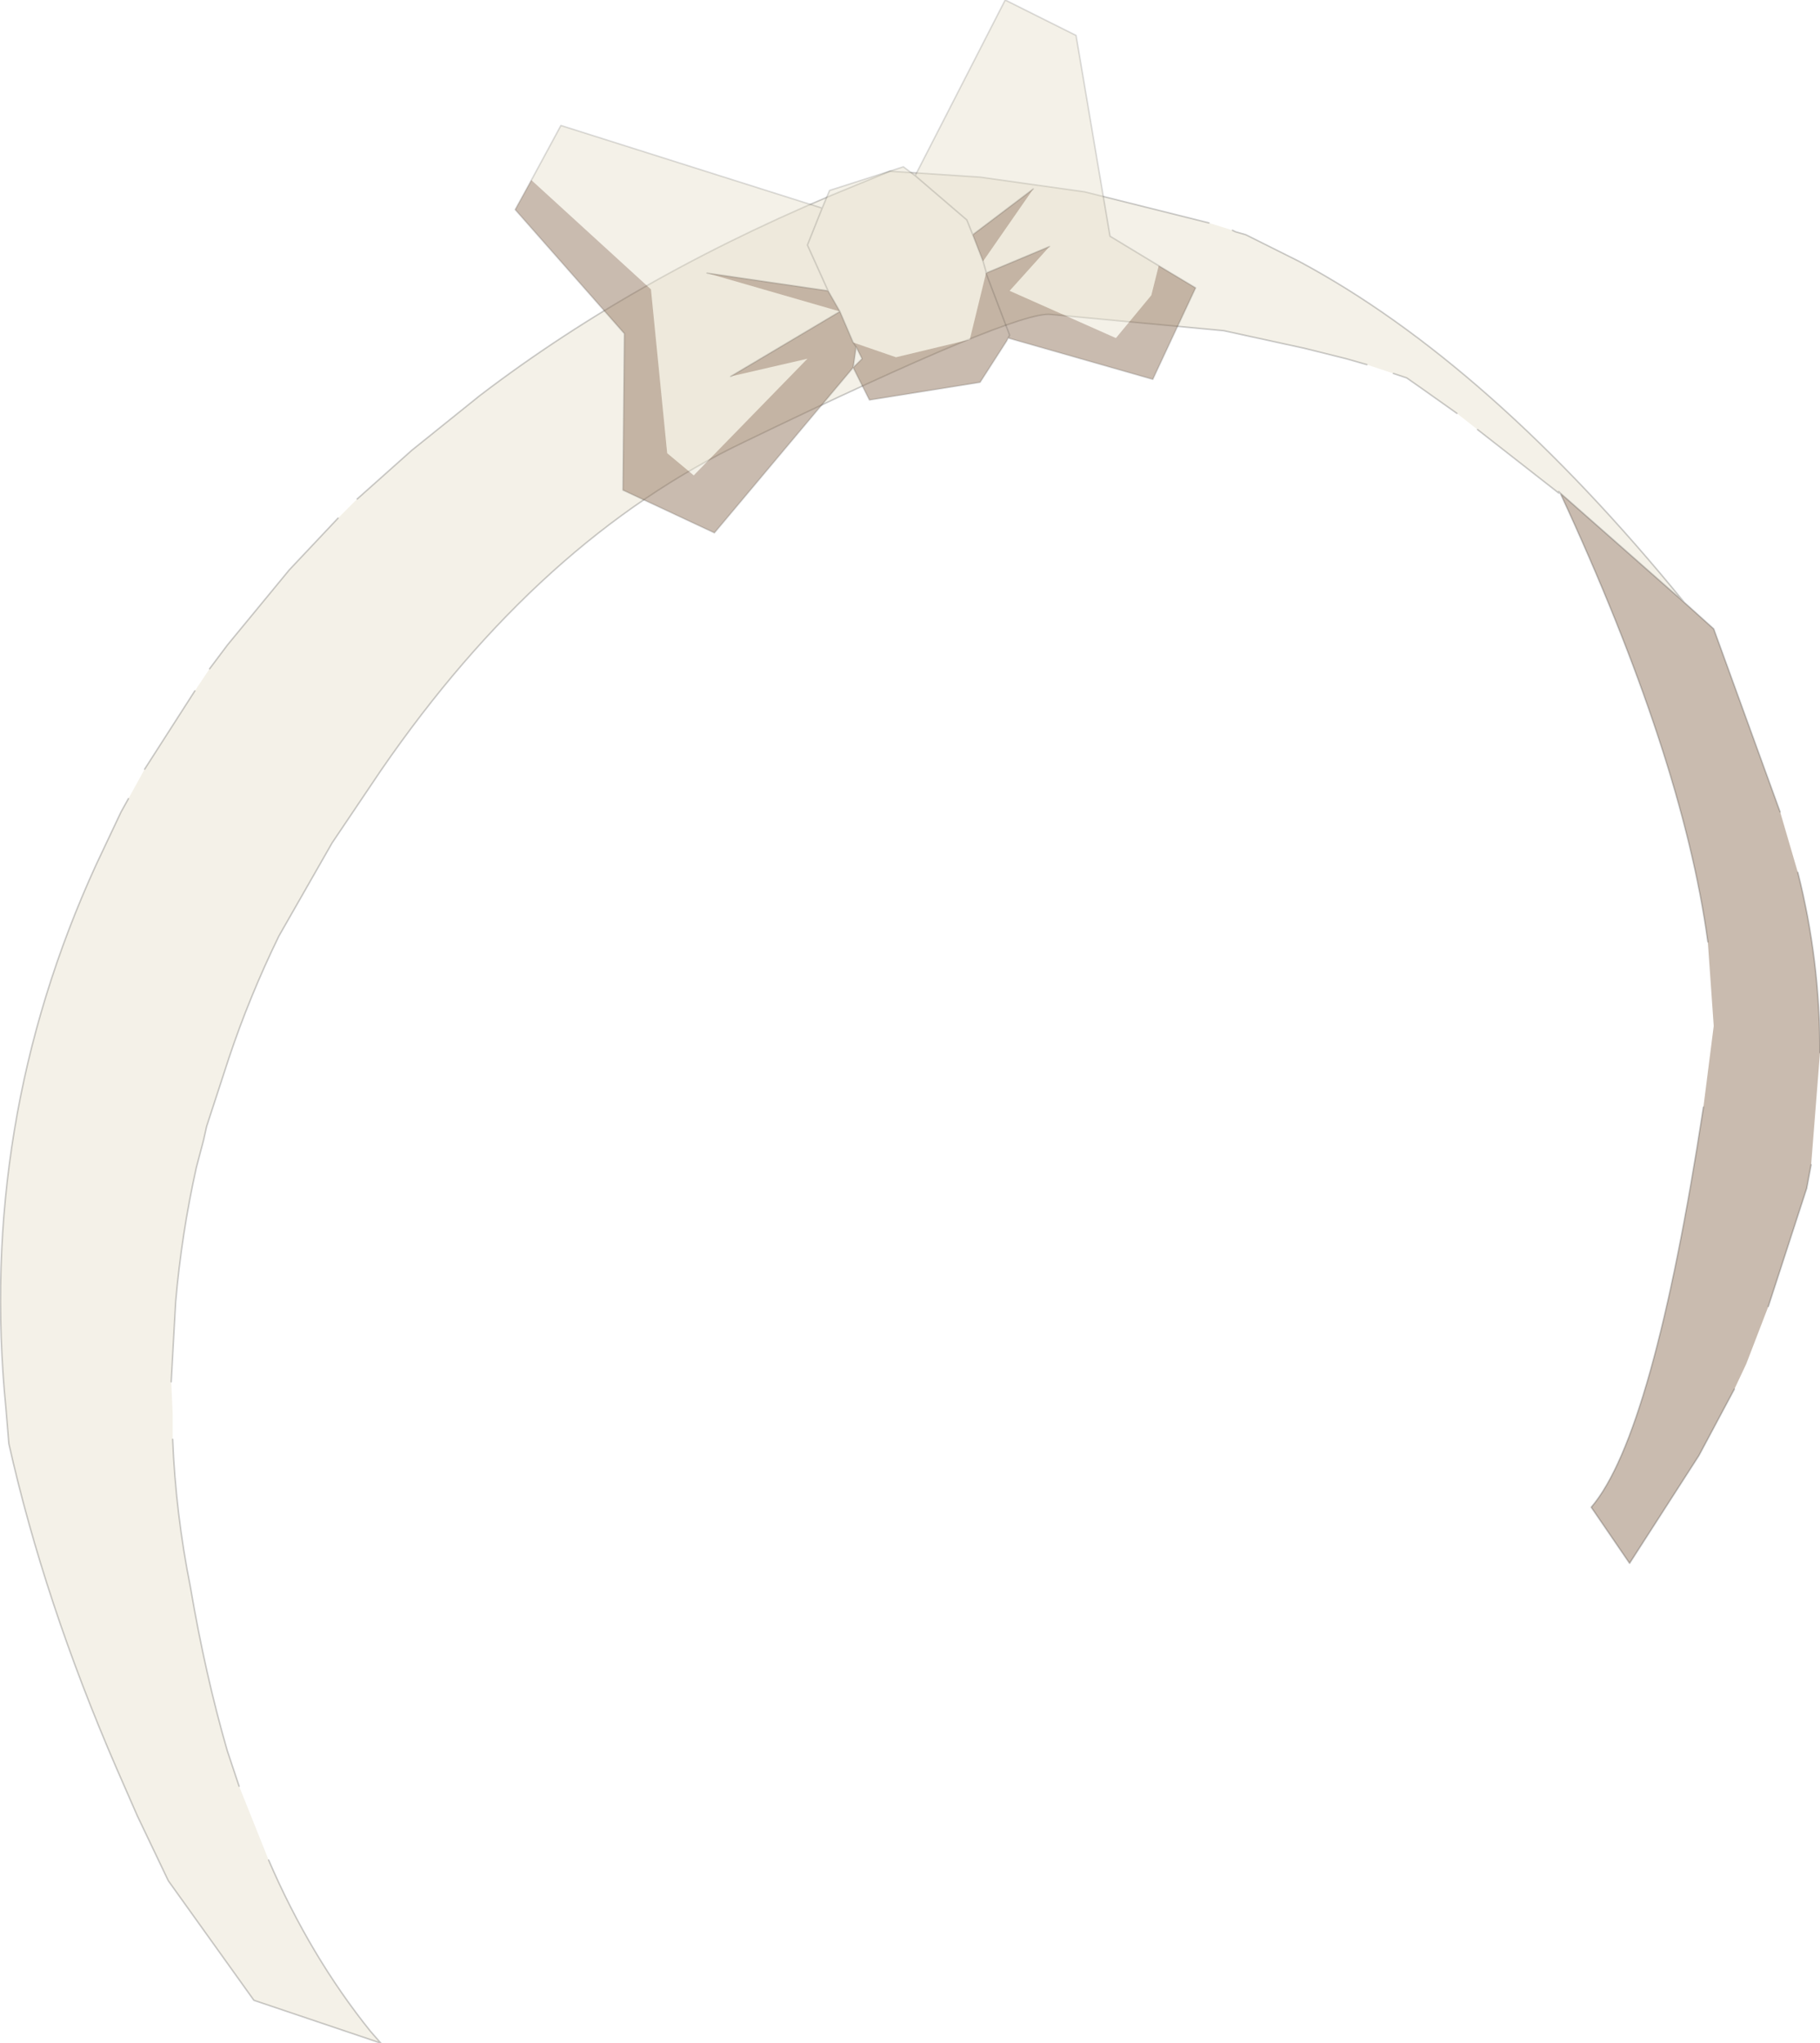 <?xml version="1.0" encoding="UTF-8" standalone="no"?>
<svg xmlns:xlink="http://www.w3.org/1999/xlink" height="69.2px" width="61.65px" xmlns="http://www.w3.org/2000/svg">
  <g transform="matrix(1.0, 0.0, 0.0, 1.0, -20.35, -12.8)">
    <path d="M81.25 42.35 Q82.0 45.3 82.0 48.45 L81.7 52.25 81.55 53.05 80.25 57.05 79.5 59.0 79.1 59.85 77.9 62.1 75.55 65.75 74.25 63.85 Q76.35 61.4 78.05 50.3 L78.4 47.55 78.2 44.7 Q77.35 38.45 73.2 29.5 L77.4 33.2 78.4 34.1 80.65 40.3 81.25 42.35" fill="#937860" fill-opacity="0.502" fill-rule="evenodd" stroke="none"/>
    <path d="M73.15 29.5 L70.4 27.35 69.7 26.8 68.5 25.95 68.0 25.6 67.55 25.45 66.65 25.15 65.95 24.95 64.55 24.6 61.8 24.0 55.95 23.45 Q54.8 23.3 45.6 27.75 38.65 31.05 33.25 38.9 L31.6 41.35 29.8 44.5 Q28.8 46.55 28.1 48.65 L27.35 50.95 27.25 51.4 27.0 52.35 Q26.5 54.6 26.3 56.9 L26.15 59.6 26.2 60.7 26.2 60.85 26.2 61.4 26.2 61.55 Q26.3 64.05 26.8 66.55 27.3 69.5 28.05 72.1 L28.45 73.3 28.65 73.8 29.45 75.8 Q30.85 79.05 32.9 81.6 L33.25 82.0 28.95 80.55 26.05 76.5 25.0 74.3 24.3 72.7 Q21.85 67.05 20.65 61.7 L20.55 60.5 Q19.6 50.85 23.6 42.1 L24.45 40.3 24.7 39.85 25.25 38.85 26.95 36.2 27.45 35.45 28.05 34.65 30.15 32.1 31.8 30.35 32.45 29.7 34.3 28.05 36.6 26.2 Q42.1 22.0 49.4 19.05 L50.5 18.6 53.55 18.8 57.1 19.3 61.3 20.35 62.1 20.6 62.2 20.65 62.55 20.75 64.35 21.65 Q70.8 25.1 77.4 33.2 L73.2 29.5 73.15 29.45 73.15 29.5" fill="#e7e0cd" fill-opacity="0.463" fill-rule="evenodd" stroke="none"/>
    <path d="M81.25 42.35 Q82.0 45.3 82.0 48.45 M81.7 52.25 L81.55 53.05 80.25 57.05 M79.1 59.85 L77.9 62.1 75.55 65.75 74.25 63.85 Q76.35 61.4 78.05 50.3 M78.2 44.7 Q77.35 38.45 73.2 29.5 L73.15 29.5 70.4 27.35 M69.7 26.8 L68.5 25.95 68.0 25.6 67.55 25.45 M66.65 25.15 L65.95 24.95 64.55 24.6 61.8 24.0 55.95 23.45 Q54.8 23.3 45.6 27.75 38.65 31.05 33.25 38.9 L31.6 41.35 29.8 44.5 Q28.8 46.55 28.1 48.65 L27.35 50.95 27.25 51.4 27.0 52.35 Q26.5 54.6 26.3 56.9 L26.15 59.6 M26.2 61.55 Q26.3 64.05 26.8 66.55 27.3 69.5 28.05 72.1 L28.45 73.3 M29.45 75.8 Q30.85 79.05 32.9 81.6 L33.25 82.0 28.95 80.55 26.05 76.5 25.0 74.3 24.3 72.7 Q21.85 67.05 20.65 61.7 L20.55 60.5 Q19.6 50.85 23.6 42.1 L24.45 40.3 24.7 39.85 M25.25 38.85 L26.95 36.2 M27.45 35.45 L28.05 34.65 30.15 32.1 31.8 30.35 M32.45 29.7 L34.3 28.05 36.6 26.2 Q42.1 22.0 49.4 19.05 L50.5 18.6 53.55 18.8 57.1 19.3 61.3 20.35 M62.1 20.6 L62.2 20.65 62.55 20.75 64.35 21.65 Q70.8 25.1 77.4 33.2 L78.4 34.1 80.65 40.3 M73.15 29.5 L73.15 29.45 73.2 29.5 77.4 33.2" fill="none" stroke="#000000" stroke-linecap="round" stroke-linejoin="round" stroke-opacity="0.2" stroke-width="0.05"/>
    <path d="M53.75 22.05 L53.75 22.0 53.75 22.05" fill="#e7e0cd" fill-rule="evenodd" stroke="none"/>
    <path d="M48.2 19.85 L47.7 21.1 48.4 22.65 47.7 21.1 48.2 19.85 48.45 19.25 50.95 18.45 51.35 18.75 53.1 20.25 53.3 20.75 53.1 20.25 51.35 18.75 54.4 12.8 56.8 14.0 57.95 20.8 59.6 21.8 59.35 22.8 58.15 24.25 54.55 22.65 55.9 21.15 53.75 22.05 53.75 22.0 53.75 22.05 53.2 24.3 50.7 24.9 49.25 24.4 48.8 23.35 48.4 22.65 44.3 22.05 48.8 23.35 45.1 25.55 47.7 24.95 43.85 28.9 42.95 28.15 42.4 22.6 38.35 18.9 39.35 17.05 48.2 19.85 M53.65 21.65 L53.75 22.0 53.65 21.65 55.35 19.2 53.3 20.75 53.65 21.65" fill="#e7e0cd" fill-opacity="0.463" fill-rule="evenodd" stroke="none"/>
    <path d="M38.35 18.9 L42.4 22.6 42.95 28.15 43.85 28.9 47.7 24.95 45.1 25.55 48.8 23.35 44.3 22.05 48.4 22.65 48.8 23.35 49.25 24.4 50.7 24.9 53.2 24.3 53.75 22.05 54.55 24.15 54.5 24.25 54.55 24.15 53.75 22.05 55.9 21.15 54.55 22.65 58.15 24.25 59.35 22.8 59.6 21.8 60.85 22.55 59.4 25.65 54.5 24.25 54.45 24.35 53.55 25.75 49.8 26.35 49.25 25.25 44.55 30.85 41.45 29.4 41.5 24.1 37.8 19.9 38.35 18.9 M53.65 21.65 L53.3 20.75 55.35 19.2 53.65 21.65 M49.25 24.4 L49.35 24.55 49.25 24.4 M49.55 24.95 L49.35 24.55 49.25 25.25 49.55 24.95" fill="#937860" fill-opacity="0.502" fill-rule="evenodd" stroke="none"/>
    <path d="M48.4 22.65 L47.7 21.1 48.2 19.85 39.35 17.05 38.35 18.9 37.8 19.9 41.5 24.1 41.45 29.4 44.55 30.85 49.25 25.25 49.55 24.95 49.35 24.55 49.25 25.25 49.8 26.35 53.55 25.75 54.45 24.35 54.5 24.25 59.4 25.65 60.85 22.55 59.6 21.8 57.95 20.8 56.8 14.0 54.4 12.8 51.35 18.75 50.95 18.45 48.45 19.25 48.2 19.85 M45.1 25.55 L48.8 23.35 49.25 24.4 49.35 24.55 M44.3 22.05 L48.4 22.65 48.8 23.35 M53.75 22.05 L53.75 22.0 53.65 21.65 53.3 20.75 53.1 20.25 51.35 18.75 M55.35 19.2 L53.3 20.75 M53.75 22.05 L54.55 24.15 54.5 24.25 M55.9 21.15 L53.75 22.05 53.75 22.0" fill="none" stroke="#000000" stroke-linecap="round" stroke-linejoin="round" stroke-opacity="0.133" stroke-width="0.05"/>
  </g>
</svg>
